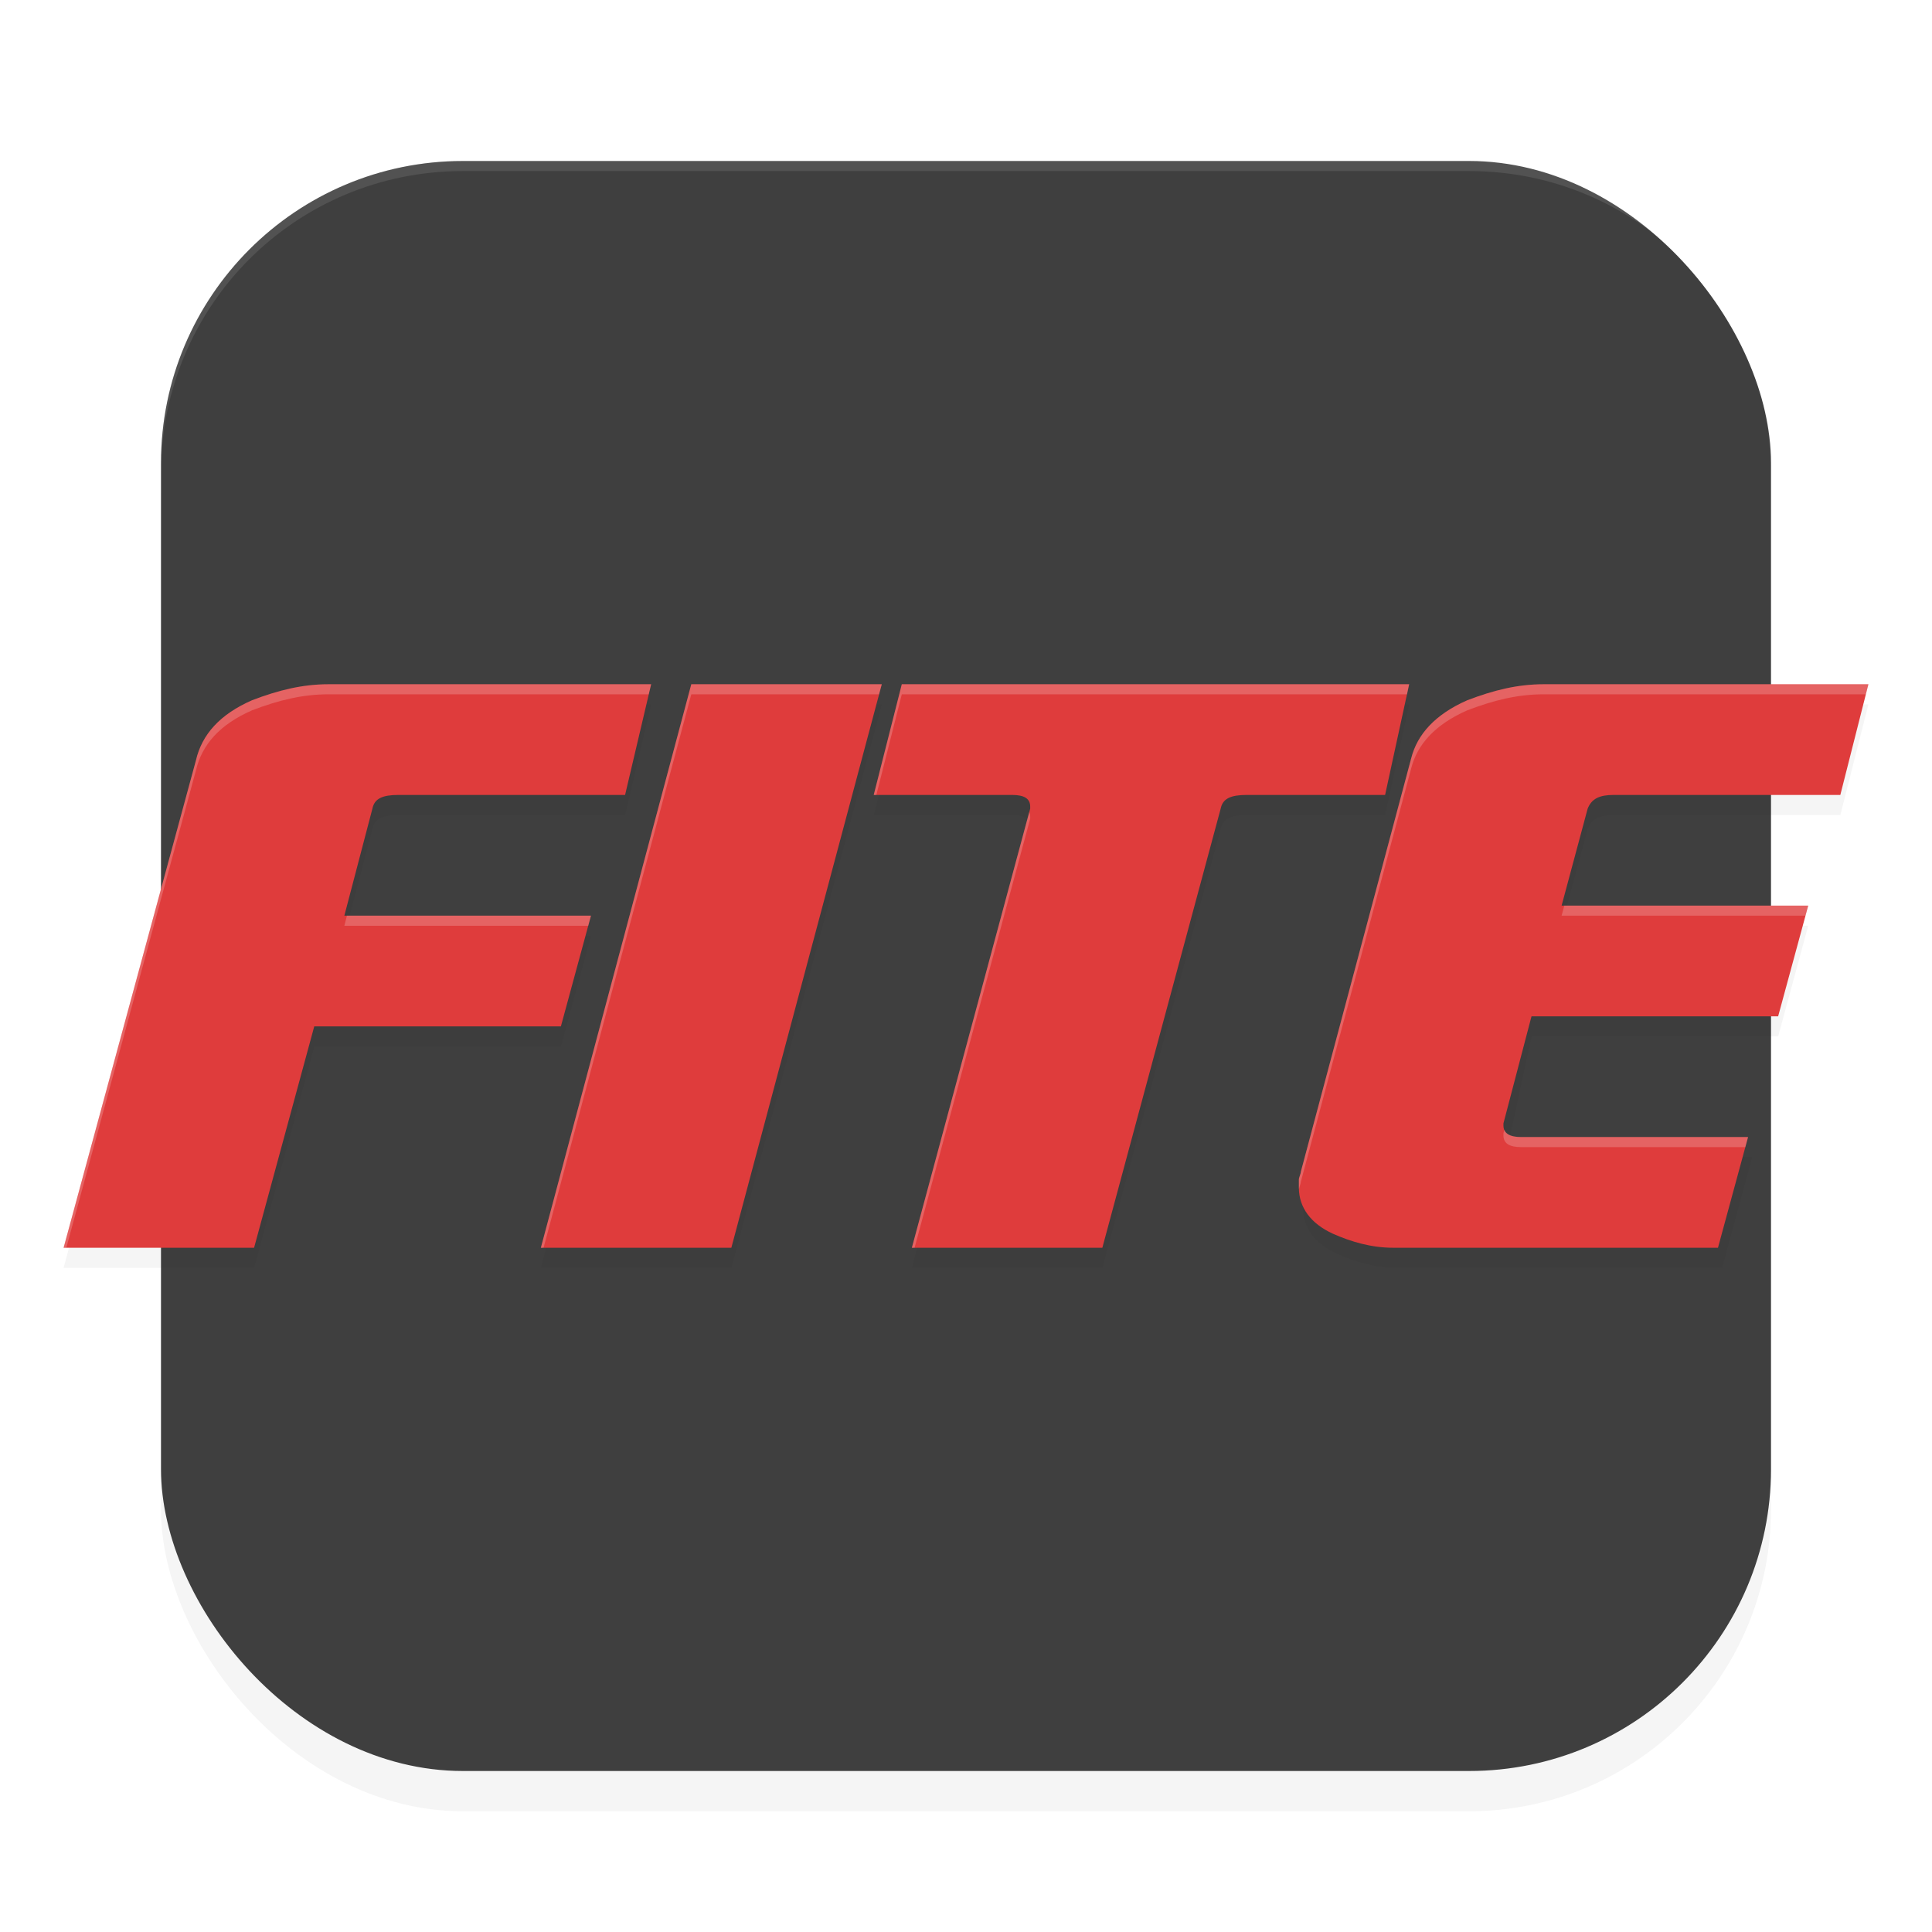 <?xml version='1.0' encoding='utf-8'?>
<svg xmlns="http://www.w3.org/2000/svg" width="192" height="192" version="1" id="svg12">
  <defs>
    <filter style="color-interpolation-filters:sRGB" id="filter955" x="0.05" width="1.10" y="0.05" height="1.10">
      <feGaussianBlur stdDeviation="3.20"/>
    </filter>
    <filter style="color-interpolation-filters:sRGB" id="filter1645" x="0.07" y="0.23" width="1.14" height="1.45">
      <feGaussianBlur stdDeviation="5.30"/>
    </filter>
  </defs>
  <rect style="filter:url(#filter955);opacity:0.20;fill:#000000" width="160" height="160" x="16" y="20" rx="30" ry="30"/>
  <rect style="fill:#3f3f3f" width="160" height="160" x="16" y="16" rx="30" ry="30"/>
  <path style="opacity:0.10;fill:#ffffff" d="M 46 16 C 29.38 16 16 29.38 16 46 L 16 47 C 16 30.38 29.38 17 46 17 L 146 17 C 162.62 17 176 30.38 176 47 L 176 46 C 176 29.38 162.62 16 146 16 L 46 16 z "/>
  <path style="filter:url(#filter1645);opacity:0.20;fill:#000000" d="m 32.63,70 c -2.59,0 -4.98,0.60 -7.57,1.59 -3.19,1.40 -4.98,3.39 -5.58,5.98 L 6.32,126 H 25.25 l 5.98,-22 H 55.74 L 58.73,93 H 34.22 L 37.01,82.36 C 37.21,81.36 38.01,81.00 39.60,81 H 62.12 L 64.71,70 Z M 68.70,70 53.75,126 H 72.68 L 87.63,70 Z m 20.93,0 -2.79,11 h 13.75 c 1.20,0 1.79,0.36 1.79,1.16 v 0.20 L 90.62,126 H 109.55 L 121.31,82.36 C 121.51,81.36 122.31,81.00 123.90,81 h 13.75 l 2.39,-11 z m 63.77,0 c -2.59,0 -4.98,0.60 -7.57,1.59 -3.19,1.40 -4.98,3.39 -5.58,5.78 l -10.96,41.05 c 0,0.20 0.20,0.60 0.20,0.80 v 0.80 c 0,1.99 1.20,3.59 3.39,4.58 1.79,0.80 3.79,1.39 5.98,1.39 h 32.28 l 2.99,-11 h -22.52 c -1.20,0 -1.79,0.36 -1.79,-1.16 v 0.20 L 152.20,103 h 24.51 l 2.99,-11 h -24.51 l 2.59,-9.64 C 158.18,81.36 158.97,81 160.37,81 h 22.52 l 2.79,-11 z"/>
  <path style="fill:#df3c3c" d="M 32.63 68 C 30.04 68 27.64 68.60 25.05 69.59 C 21.86 70.99 20.07 72.98 19.47 75.57 L 6.32 124 L 25.25 124 L 31.23 102 L 55.74 102 L 58.73 91 L 34.22 91 L 37.01 80.36 C 37.21 79.36 38.01 79.00 39.60 79 L 62.12 79 L 64.71 68 L 32.63 68 z M 68.70 68 L 53.75 124 L 72.68 124 L 87.63 68 L 68.70 68 z M 89.62 68 L 86.83 79 L 100.58 79 C 101.78 79 102.38 79.36 102.38 80.16 L 102.38 80.36 L 90.62 124 L 109.55 124 L 121.31 80.36 C 121.51 79.36 122.31 79.00 123.90 79 L 137.65 79 L 140.04 68 L 89.62 68 z M 153.39 68 C 150.80 68 148.41 68.60 145.82 69.59 C 142.63 70.99 140.84 72.98 140.24 75.37 L 129.28 116.43 C 129.28 116.63 129.08 117.03 129.08 117.22 L 129.08 118.02 C 129.08 120.01 130.28 121.61 132.47 122.61 C 134.26 123.40 136.26 124 138.45 124 L 170.73 124 L 173.72 113 L 151.20 113 C 150.01 113 149.41 112.64 149.41 111.84 L 149.41 111.64 L 152.20 101 L 176.71 101 L 179.70 90 L 155.19 90 L 157.78 80.36 C 158.18 79.36 158.97 79 160.37 79 L 182.89 79 L 185.68 68 L 153.39 68 z "/>
  <path style="opacity:0.20;fill:#ffffff" d="M 32.63 68 C 30.04 68 27.64 68.60 25.05 69.59 C 21.86 70.99 20.07 72.98 19.47 75.57 L 6.32 124 L 6.59 124 L 19.47 76.57 C 20.07 73.98 21.86 71.99 25.05 70.59 C 27.64 69.60 30.04 69 32.63 69 L 64.47 69 L 64.71 68 L 32.63 68 z M 68.70 68 L 53.75 124 L 54.02 124 L 68.70 69 L 87.36 69 L 87.63 68 L 68.70 68 z M 89.62 68 L 86.83 79 L 87.09 79 L 89.62 69 L 139.83 69 L 140.04 68 L 89.62 68 z M 153.39 68 C 150.80 68 148.41 68.60 145.82 69.59 C 142.63 70.99 140.84 72.98 140.24 75.37 L 129.28 116.43 C 129.28 116.63 129.08 117.03 129.08 117.22 L 129.08 118.02 C 129.08 118.07 129.09 118.12 129.09 118.18 C 129.12 117.97 129.28 117.61 129.28 117.43 L 140.24 76.37 C 140.84 73.98 142.63 71.99 145.82 70.59 C 148.41 69.60 150.80 69 153.39 69 L 185.43 69 L 185.68 68 L 153.39 68 z M 102.28 80.71 L 90.62 124 L 90.89 124 L 102.38 81.36 L 102.38 81.16 C 102.38 80.98 102.34 80.84 102.28 80.71 z M 155.46 90 L 155.19 91 L 179.43 91 L 179.70 90 L 155.46 90 z M 34.48 91 L 34.22 92 L 58.46 92 L 58.73 91 L 34.48 91 z M 149.50 112.28 L 149.41 112.64 L 149.41 112.84 C 149.41 113.64 150.01 114 151.20 114 L 173.45 114 L 173.72 113 L 151.20 113 C 150.26 113 149.70 112.77 149.50 112.28 z "/>
</svg>
